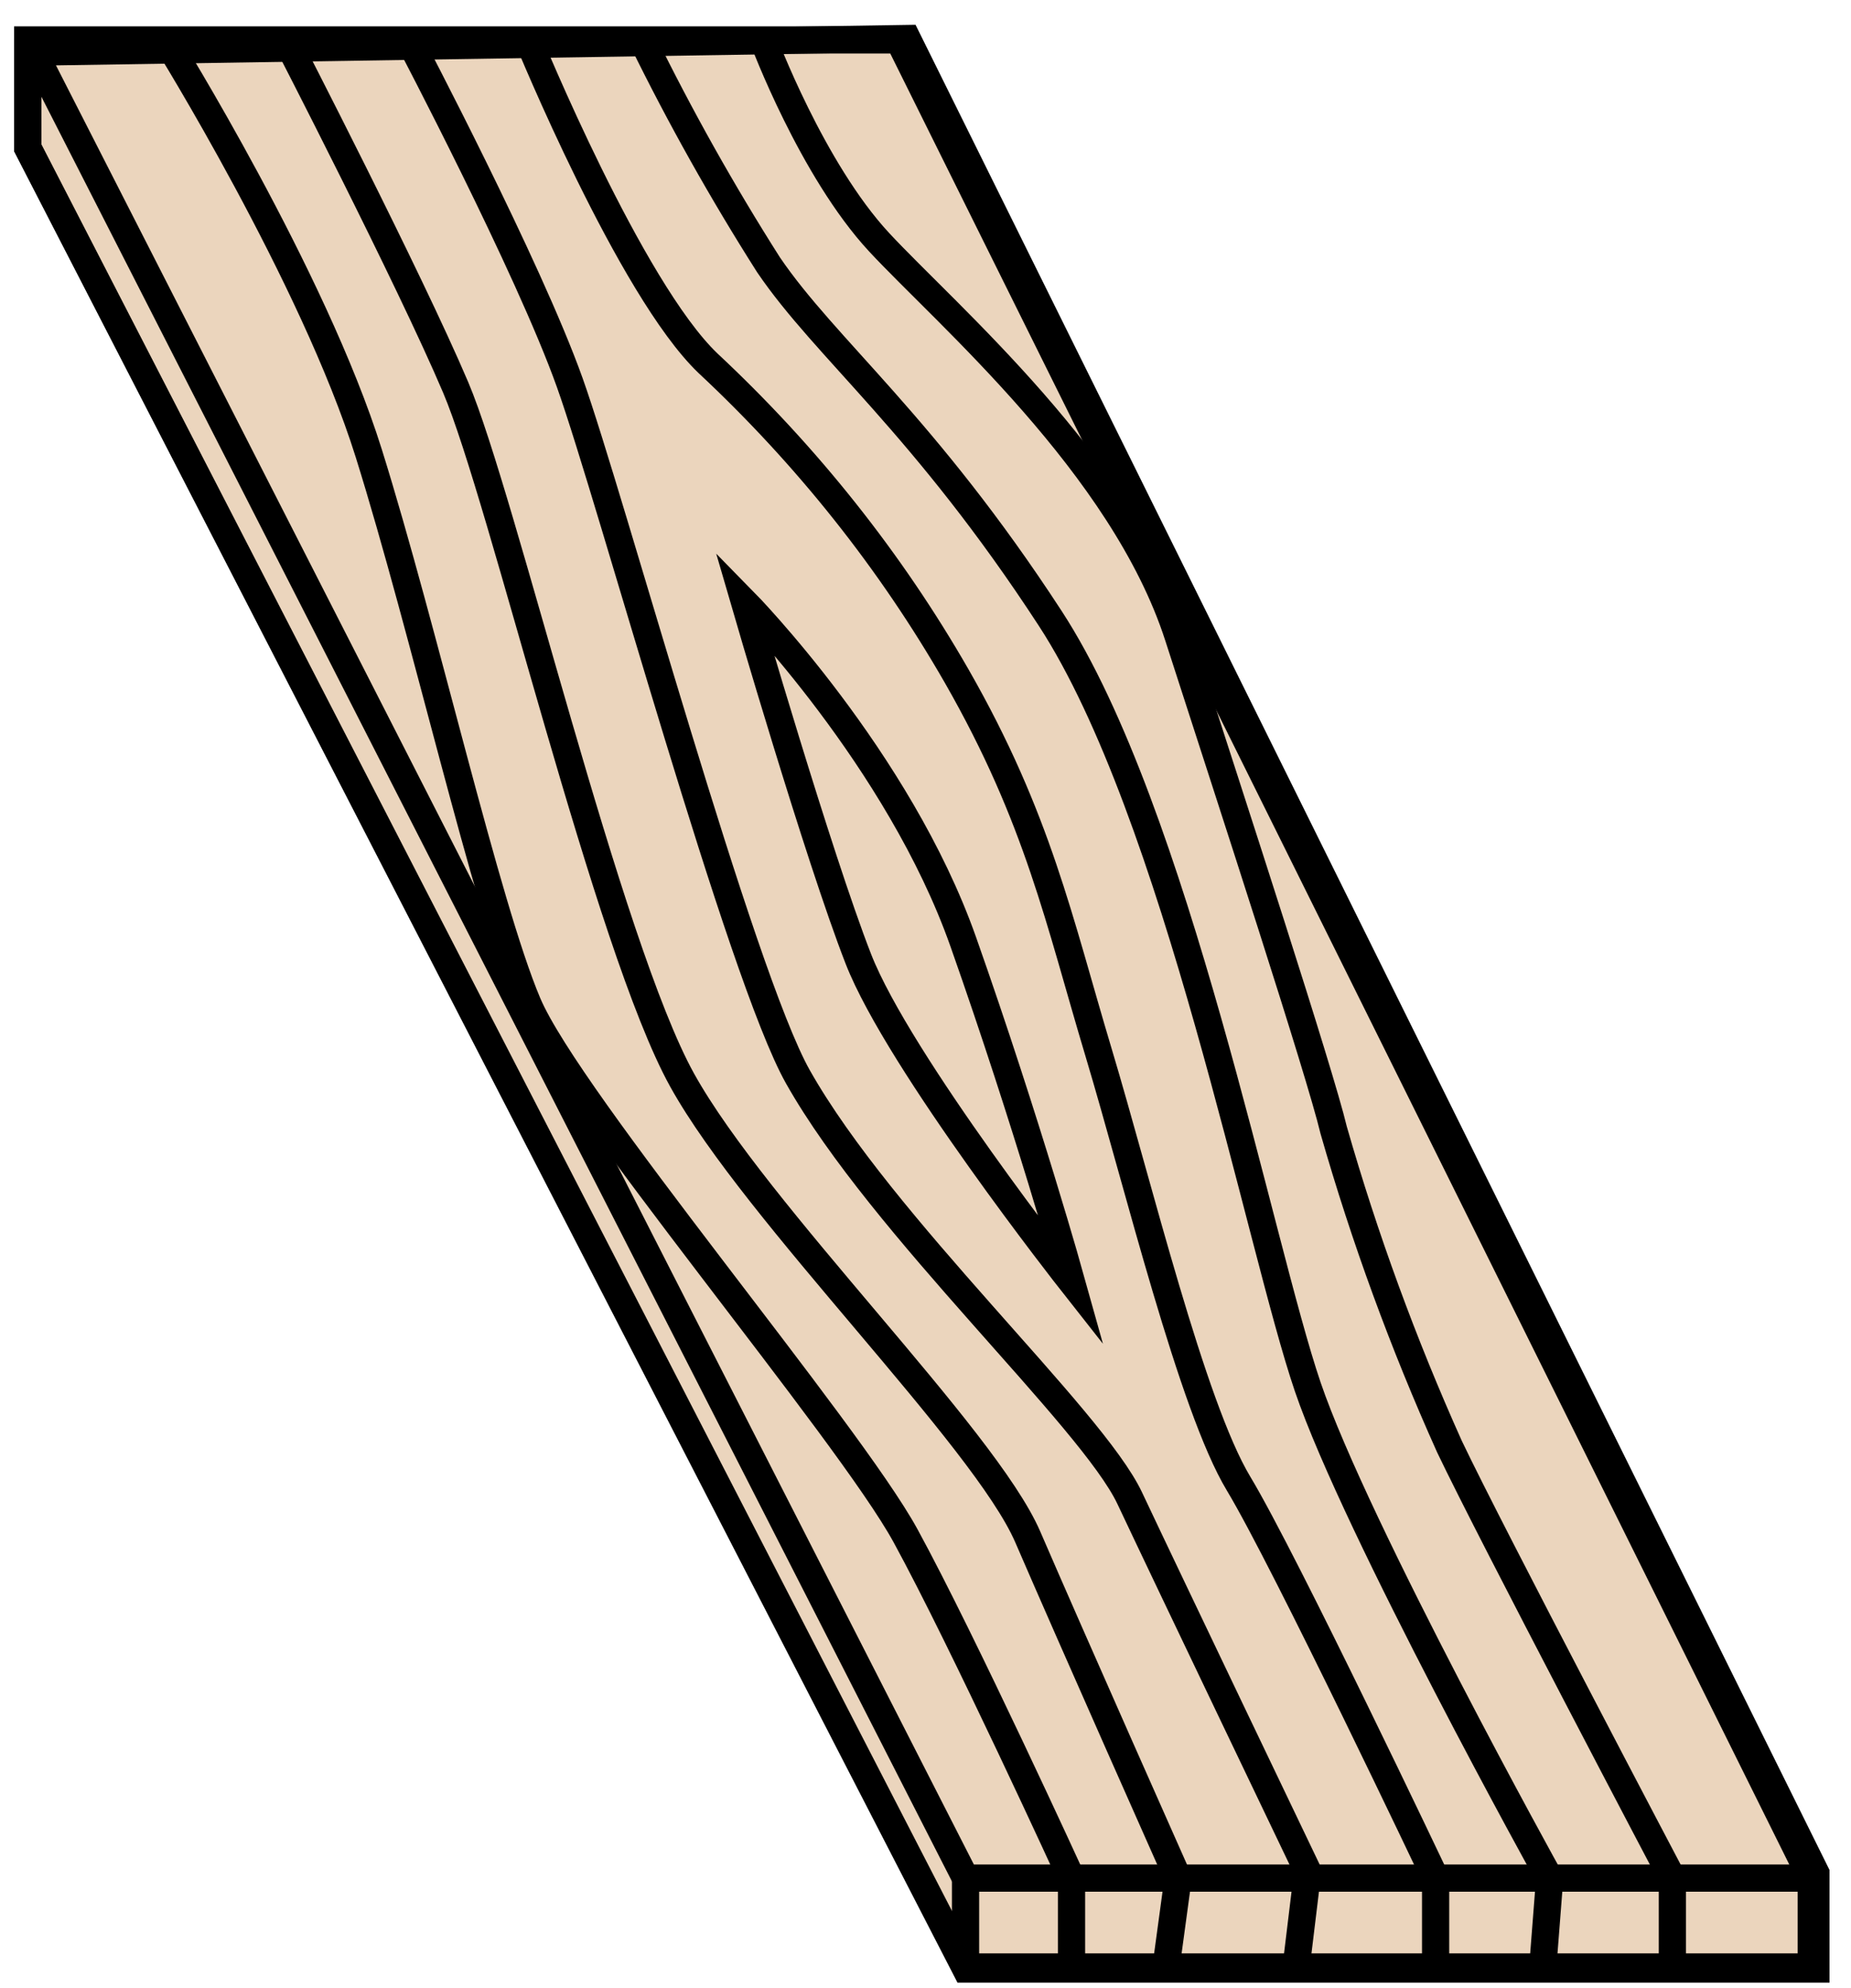 <svg width="68" height="73" viewBox="0 0 68 73" fill="none" xmlns="http://www.w3.org/2000/svg">
<path d="M1.018 5.436V1.917L33.326 1.414L66.71 68.788V72.308H35.48L1.018 5.436Z" fill="#EBD5BD" stroke="black"/>
<path d="M1.018 1.466H33.016L66.539 68.969V72.234H35.471L1.018 5.418V1.466Z" stroke="black" stroke-miterlimit="10"/>
<path d="M1.018 1.466L35.471 68.969H66.539" stroke="black" stroke-miterlimit="10"/>
<path d="M35.471 72.235V68.97" stroke="black" stroke-miterlimit="10"/>
<path d="M6.096 1.466C6.096 1.466 11.514 10.161 13.546 16.642C15.577 23.124 17.863 33.258 19.387 36.85C20.91 40.442 31.153 52.528 33.269 56.401C35.386 60.275 39.364 68.969 39.364 68.969V72.234" stroke="black" stroke-miterlimit="10"/>
<path d="M10.52 1.466C10.52 1.466 15.028 10.2 16.742 14.232C18.456 18.263 22.329 34.743 25.059 39.664C27.789 44.584 36.169 52.766 37.757 56.441C39.344 60.117 43.28 68.969 43.28 68.969L42.836 72.234" stroke="black" stroke-miterlimit="10"/>
<path d="M15.028 1.466C15.028 1.466 19.409 9.785 20.932 14.054C22.456 18.322 27.201 35.803 29.313 39.545C32.424 45.059 40.106 52.054 41.503 55.018C42.899 57.982 48.042 68.713 48.042 68.713L47.661 71.855" stroke="black" stroke-miterlimit="10"/>
<path d="M19.409 1.466C19.409 1.466 23.154 10.615 26.012 13.342C29.647 16.736 32.727 20.611 35.154 24.843C38.138 30.06 38.9 33.795 40.36 38.656C41.82 43.517 43.788 51.639 45.503 54.485C47.217 57.33 52.74 68.969 52.74 68.969V72.234" stroke="black" stroke-miterlimit="10"/>
<path d="M56.677 72.234L56.931 68.969C56.931 68.969 49.82 56.145 48.042 50.928C46.265 45.711 43.217 29.823 38.582 22.709C33.948 15.595 30.329 12.809 28.234 9.726C26.533 7.051 24.986 4.294 23.599 1.466" stroke="black" stroke-miterlimit="10"/>
<path d="M28.044 1.466C28.044 1.466 29.821 6.228 32.297 8.896C34.773 11.564 41.249 17.077 43.281 23.361C45.312 29.645 48.487 39.367 48.995 41.502C50.129 45.46 51.55 49.342 53.248 53.121C54.772 56.322 61.438 68.969 61.438 68.969V72.234" stroke="black" stroke-miterlimit="10"/>
<path d="M39.366 47.075C39.366 47.075 33.017 39.012 31.535 35.218C30.054 31.424 27.345 22.097 27.345 22.097C27.345 22.097 33.017 27.867 35.387 34.586C37.757 41.304 39.366 47.075 39.366 47.075Z" stroke="black" stroke-miterlimit="10"/>
</svg>
